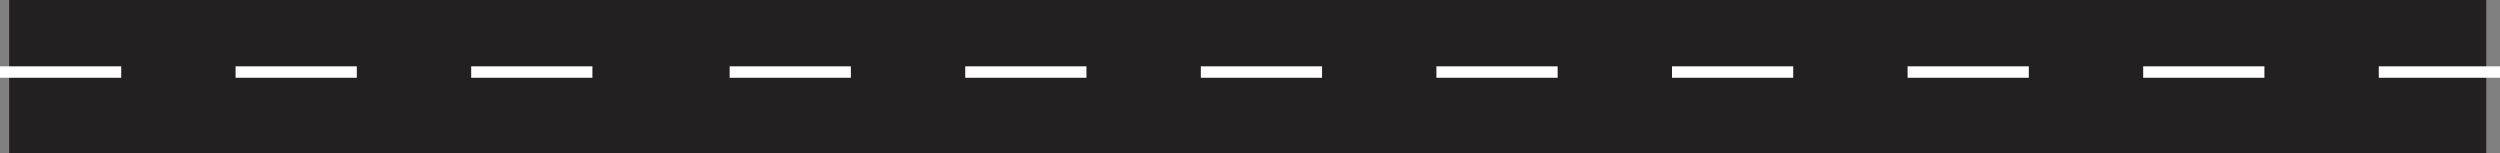 <svg width="1093" height="67" viewBox="0 0 1093 67" fill="none" xmlns="http://www.w3.org/2000/svg">
<rect x="0" y="0" width="1093" height="67" fill="#808080" stroke="none"/>
<rect width="1083" height="67" transform="matrix(-1 0 0 1 1087 0)" fill="#222020"/>
<line x1="103" y1="31.5" x2="156" y2="31.5" stroke="white" stroke-width="5"/>
<line x1="206" y1="31.5" x2="259" y2="31.5" stroke="white" stroke-width="5"/>
<line y1="31.5" x2="53" y2="31.5" stroke="white" stroke-width="5"/>
<line x1="319" y1="31.5" x2="372" y2="31.5" stroke="white" stroke-width="5"/>
<line x1="422" y1="31.5" x2="475" y2="31.5" stroke="white" stroke-width="5"/>
<line x1="525" y1="31.5" x2="578" y2="31.5" stroke="white" stroke-width="5"/>
<line x1="628" y1="31.5" x2="681" y2="31.5" stroke="white" stroke-width="5"/>
<line x1="731" y1="31.5" x2="784" y2="31.5" stroke="white" stroke-width="5"/>
<line x1="834" y1="31.5" x2="887" y2="31.5" stroke="white" stroke-width="5"/>
<line x1="937" y1="31.5" x2="990" y2="31.5" stroke="white" stroke-width="5"/>
<line x1="1040" y1="31.5" x2="1093" y2="31.5" stroke="white" stroke-width="5"/>
</svg>
